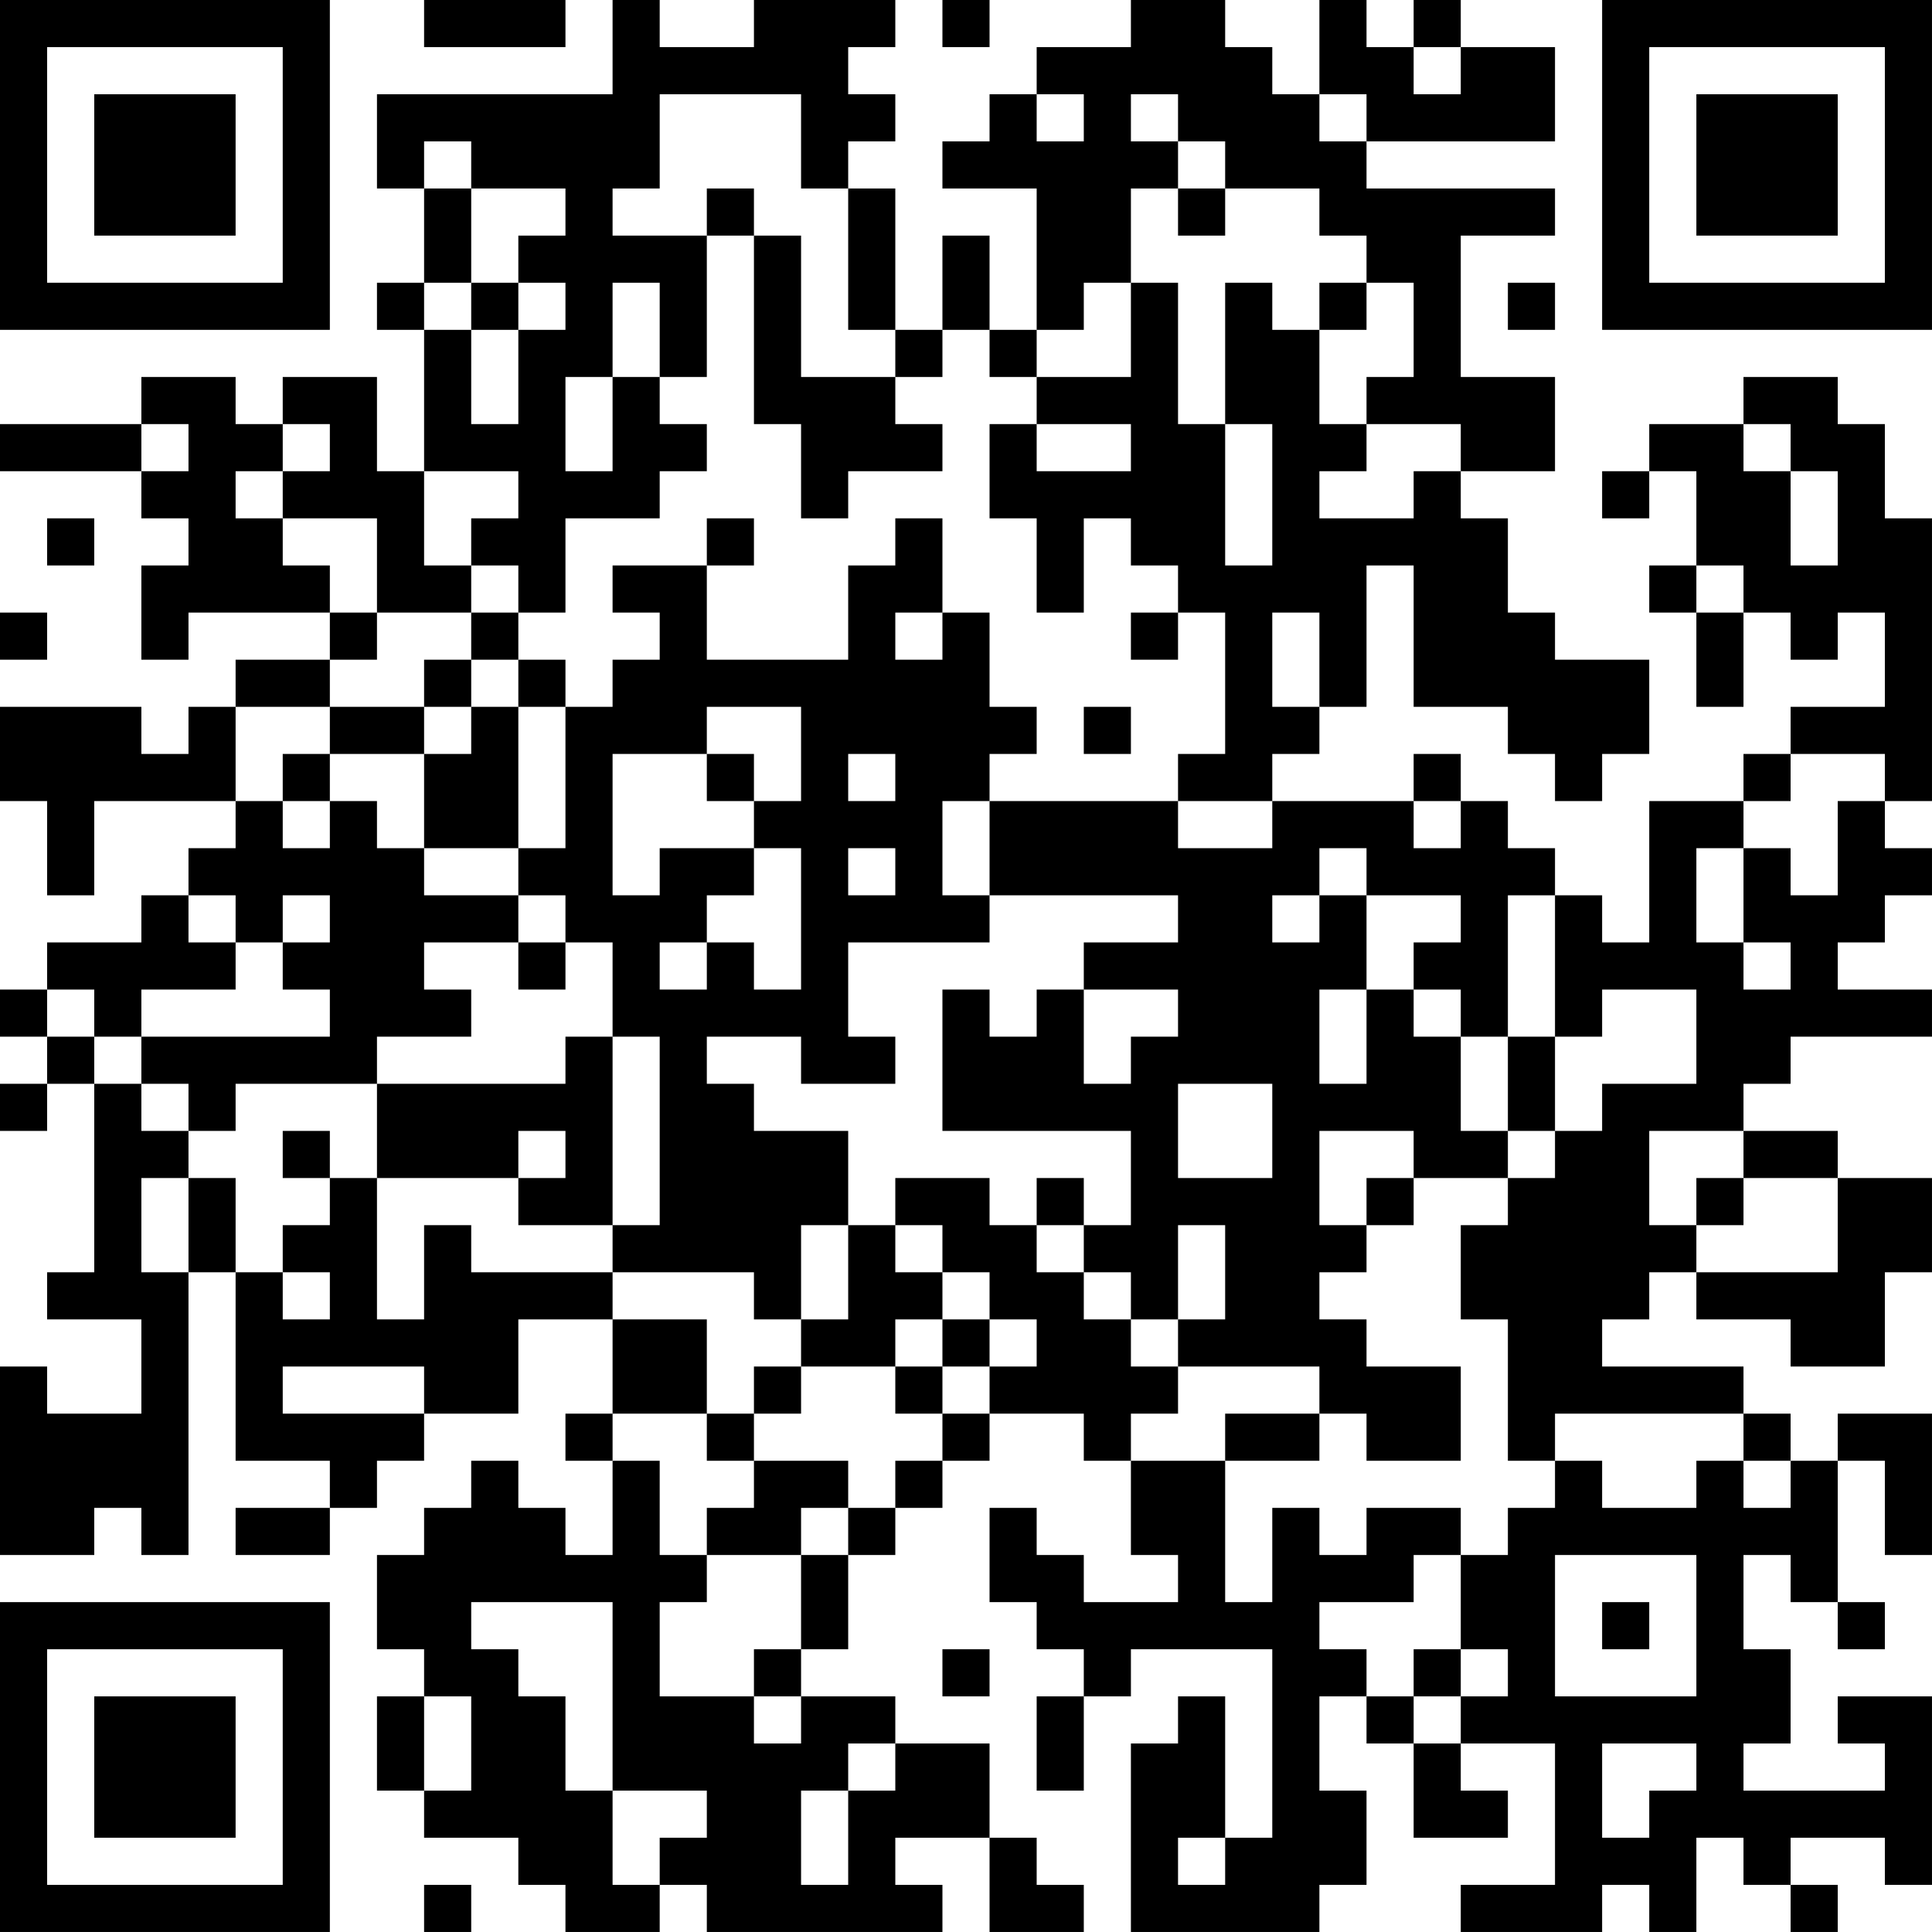 <?xml version="1.0" encoding="UTF-8"?>
<svg xmlns="http://www.w3.org/2000/svg" version="1.1" width="200" height="200" viewBox="0 0 200 200"><rect x="0" y="0" width="200" height="200" fill="#ffffff"/><g transform="scale(4.878)"><g transform="translate(0,0)"><path fill-rule="evenodd" d="M9 0L9 1L12 1L12 0ZM13 0L13 2L8 2L8 4L9 4L9 6L8 6L8 7L9 7L9 10L8 10L8 8L6 8L6 9L5 9L5 8L3 8L3 9L0 9L0 10L3 10L3 11L4 11L4 12L3 12L3 14L4 14L4 13L7 13L7 14L5 14L5 15L4 15L4 16L3 16L3 15L0 15L0 17L1 17L1 19L2 19L2 17L5 17L5 18L4 18L4 19L3 19L3 20L1 20L1 21L0 21L0 22L1 22L1 23L0 23L0 24L1 24L1 23L2 23L2 27L1 27L1 28L3 28L3 30L1 30L1 29L0 29L0 33L2 33L2 32L3 32L3 33L4 33L4 27L5 27L5 31L7 31L7 32L5 32L5 33L7 33L7 32L8 32L8 31L9 31L9 30L11 30L11 28L13 28L13 30L12 30L12 31L13 31L13 33L12 33L12 32L11 32L11 31L10 31L10 32L9 32L9 33L8 33L8 35L9 35L9 36L8 36L8 38L9 38L9 39L11 39L11 40L12 40L12 41L14 41L14 40L15 40L15 41L20 41L20 40L19 40L19 39L21 39L21 41L23 41L23 40L22 40L22 39L21 39L21 37L19 37L19 36L17 36L17 35L18 35L18 33L19 33L19 32L20 32L20 31L21 31L21 30L23 30L23 31L24 31L24 33L25 33L25 34L23 34L23 33L22 33L22 32L21 32L21 34L22 34L22 35L23 35L23 36L22 36L22 38L23 38L23 36L24 36L24 35L27 35L27 39L26 39L26 36L25 36L25 37L24 37L24 41L28 41L28 40L29 40L29 38L28 38L28 36L29 36L29 37L30 37L30 39L32 39L32 38L31 38L31 37L33 37L33 40L31 40L31 41L34 41L34 40L35 40L35 41L36 41L36 39L37 39L37 40L38 40L38 41L39 41L39 40L38 40L38 39L40 39L40 40L41 40L41 36L39 36L39 37L40 37L40 38L37 38L37 37L38 37L38 35L37 35L37 33L38 33L38 34L39 34L39 35L40 35L40 34L39 34L39 31L40 31L40 33L41 33L41 30L39 30L39 31L38 31L38 30L37 30L37 29L34 29L34 28L35 28L35 27L36 27L36 28L38 28L38 29L40 29L40 27L41 27L41 25L39 25L39 24L37 24L37 23L38 23L38 22L41 22L41 21L39 21L39 20L40 20L40 19L41 19L41 18L40 18L40 17L41 17L41 11L40 11L40 9L39 9L39 8L37 8L37 9L35 9L35 10L34 10L34 11L35 11L35 10L36 10L36 12L35 12L35 13L36 13L36 15L37 15L37 13L38 13L38 14L39 14L39 13L40 13L40 15L38 15L38 16L37 16L37 17L35 17L35 20L34 20L34 19L33 19L33 18L32 18L32 17L31 17L31 16L30 16L30 17L27 17L27 16L28 16L28 15L29 15L29 12L30 12L30 15L32 15L32 16L33 16L33 17L34 17L34 16L35 16L35 14L33 14L33 13L32 13L32 11L31 11L31 10L33 10L33 8L31 8L31 5L33 5L33 4L29 4L29 3L33 3L33 1L31 1L31 0L30 0L30 1L29 1L29 0L28 0L28 2L27 2L27 1L26 1L26 0L24 0L24 1L22 1L22 2L21 2L21 3L20 3L20 4L22 4L22 7L21 7L21 5L20 5L20 7L19 7L19 4L18 4L18 3L19 3L19 2L18 2L18 1L19 1L19 0L16 0L16 1L14 1L14 0ZM20 0L20 1L21 1L21 0ZM30 1L30 2L31 2L31 1ZM14 2L14 4L13 4L13 5L15 5L15 8L14 8L14 6L13 6L13 8L12 8L12 10L13 10L13 8L14 8L14 9L15 9L15 10L14 10L14 11L12 11L12 13L11 13L11 12L10 12L10 11L11 11L11 10L9 10L9 12L10 12L10 13L8 13L8 11L6 11L6 10L7 10L7 9L6 9L6 10L5 10L5 11L6 11L6 12L7 12L7 13L8 13L8 14L7 14L7 15L5 15L5 17L6 17L6 18L7 18L7 17L8 17L8 18L9 18L9 19L11 19L11 20L9 20L9 21L10 21L10 22L8 22L8 23L5 23L5 24L4 24L4 23L3 23L3 22L7 22L7 21L6 21L6 20L7 20L7 19L6 19L6 20L5 20L5 19L4 19L4 20L5 20L5 21L3 21L3 22L2 22L2 21L1 21L1 22L2 22L2 23L3 23L3 24L4 24L4 25L3 25L3 27L4 27L4 25L5 25L5 27L6 27L6 28L7 28L7 27L6 27L6 26L7 26L7 25L8 25L8 28L9 28L9 26L10 26L10 27L13 27L13 28L15 28L15 30L13 30L13 31L14 31L14 33L15 33L15 34L14 34L14 36L16 36L16 37L17 37L17 36L16 36L16 35L17 35L17 33L18 33L18 32L19 32L19 31L20 31L20 30L21 30L21 29L22 29L22 28L21 28L21 27L20 27L20 26L19 26L19 25L21 25L21 26L22 26L22 27L23 27L23 28L24 28L24 29L25 29L25 30L24 30L24 31L26 31L26 34L27 34L27 32L28 32L28 33L29 33L29 32L31 32L31 33L30 33L30 34L28 34L28 35L29 35L29 36L30 36L30 37L31 37L31 36L32 36L32 35L31 35L31 33L32 33L32 32L33 32L33 31L34 31L34 32L36 32L36 31L37 31L37 32L38 32L38 31L37 31L37 30L33 30L33 31L32 31L32 28L31 28L31 26L32 26L32 25L33 25L33 24L34 24L34 23L36 23L36 21L34 21L34 22L33 22L33 19L32 19L32 22L31 22L31 21L30 21L30 20L31 20L31 19L29 19L29 18L28 18L28 19L27 19L27 20L28 20L28 19L29 19L29 21L28 21L28 23L29 23L29 21L30 21L30 22L31 22L31 24L32 24L32 25L30 25L30 24L28 24L28 26L29 26L29 27L28 27L28 28L29 28L29 29L31 29L31 31L29 31L29 30L28 30L28 29L25 29L25 28L26 28L26 26L25 26L25 28L24 28L24 27L23 27L23 26L24 26L24 24L20 24L20 21L21 21L21 22L22 22L22 21L23 21L23 23L24 23L24 22L25 22L25 21L23 21L23 20L25 20L25 19L21 19L21 17L25 17L25 18L27 18L27 17L25 17L25 16L26 16L26 13L25 13L25 12L24 12L24 11L23 11L23 13L22 13L22 11L21 11L21 9L22 9L22 10L24 10L24 9L22 9L22 8L24 8L24 6L25 6L25 9L26 9L26 12L27 12L27 9L26 9L26 6L27 6L27 7L28 7L28 9L29 9L29 10L28 10L28 11L30 11L30 10L31 10L31 9L29 9L29 8L30 8L30 6L29 6L29 5L28 5L28 4L26 4L26 3L25 3L25 2L24 2L24 3L25 3L25 4L24 4L24 6L23 6L23 7L22 7L22 8L21 8L21 7L20 7L20 8L19 8L19 7L18 7L18 4L17 4L17 2ZM22 2L22 3L23 3L23 2ZM28 2L28 3L29 3L29 2ZM9 3L9 4L10 4L10 6L9 6L9 7L10 7L10 9L11 9L11 7L12 7L12 6L11 6L11 5L12 5L12 4L10 4L10 3ZM15 4L15 5L16 5L16 9L17 9L17 11L18 11L18 10L20 10L20 9L19 9L19 8L17 8L17 5L16 5L16 4ZM25 4L25 5L26 5L26 4ZM10 6L10 7L11 7L11 6ZM28 6L28 7L29 7L29 6ZM32 6L32 7L33 7L33 6ZM3 9L3 10L4 10L4 9ZM37 9L37 10L38 10L38 12L39 12L39 10L38 10L38 9ZM1 11L1 12L2 12L2 11ZM15 11L15 12L13 12L13 13L14 13L14 14L13 14L13 15L12 15L12 14L11 14L11 13L10 13L10 14L9 14L9 15L7 15L7 16L6 16L6 17L7 17L7 16L9 16L9 18L11 18L11 19L12 19L12 20L11 20L11 21L12 21L12 20L13 20L13 22L12 22L12 23L8 23L8 25L11 25L11 26L13 26L13 27L16 27L16 28L17 28L17 29L16 29L16 30L15 30L15 31L16 31L16 32L15 32L15 33L17 33L17 32L18 32L18 31L16 31L16 30L17 30L17 29L19 29L19 30L20 30L20 29L21 29L21 28L20 28L20 27L19 27L19 26L18 26L18 24L16 24L16 23L15 23L15 22L17 22L17 23L19 23L19 22L18 22L18 20L21 20L21 19L20 19L20 17L21 17L21 16L22 16L22 15L21 15L21 13L20 13L20 11L19 11L19 12L18 12L18 14L15 14L15 12L16 12L16 11ZM36 12L36 13L37 13L37 12ZM0 13L0 14L1 14L1 13ZM19 13L19 14L20 14L20 13ZM24 13L24 14L25 14L25 13ZM27 13L27 15L28 15L28 13ZM10 14L10 15L9 15L9 16L10 16L10 15L11 15L11 18L12 18L12 15L11 15L11 14ZM15 15L15 16L13 16L13 19L14 19L14 18L16 18L16 19L15 19L15 20L14 20L14 21L15 21L15 20L16 20L16 21L17 21L17 18L16 18L16 17L17 17L17 15ZM23 15L23 16L24 16L24 15ZM15 16L15 17L16 17L16 16ZM18 16L18 17L19 17L19 16ZM38 16L38 17L37 17L37 18L36 18L36 20L37 20L37 21L38 21L38 20L37 20L37 18L38 18L38 19L39 19L39 17L40 17L40 16ZM30 17L30 18L31 18L31 17ZM18 18L18 19L19 19L19 18ZM13 22L13 26L14 26L14 22ZM32 22L32 24L33 24L33 22ZM25 23L25 25L27 25L27 23ZM6 24L6 25L7 25L7 24ZM11 24L11 25L12 25L12 24ZM35 24L35 26L36 26L36 27L39 27L39 25L37 25L37 24ZM22 25L22 26L23 26L23 25ZM29 25L29 26L30 26L30 25ZM36 25L36 26L37 26L37 25ZM17 26L17 28L18 28L18 26ZM19 28L19 29L20 29L20 28ZM6 29L6 30L9 30L9 29ZM26 30L26 31L28 31L28 30ZM33 33L33 36L36 36L36 33ZM10 34L10 35L11 35L11 36L12 36L12 38L13 38L13 40L14 40L14 39L15 39L15 38L13 38L13 34ZM34 34L34 35L35 35L35 34ZM20 35L20 36L21 36L21 35ZM30 35L30 36L31 36L31 35ZM9 36L9 38L10 38L10 36ZM18 37L18 38L17 38L17 40L18 40L18 38L19 38L19 37ZM34 37L34 39L35 39L35 38L36 38L36 37ZM25 39L25 40L26 40L26 39ZM9 40L9 41L10 41L10 40ZM0 0L0 7L7 7L7 0ZM1 1L1 6L6 6L6 1ZM2 2L2 5L5 5L5 2ZM34 0L34 7L41 7L41 0ZM35 1L35 6L40 6L40 1ZM36 2L36 5L39 5L39 2ZM0 34L0 41L7 41L7 34ZM1 35L1 40L6 40L6 35ZM2 36L2 39L5 39L5 36Z" fill="#000000"/></g></g></svg>
